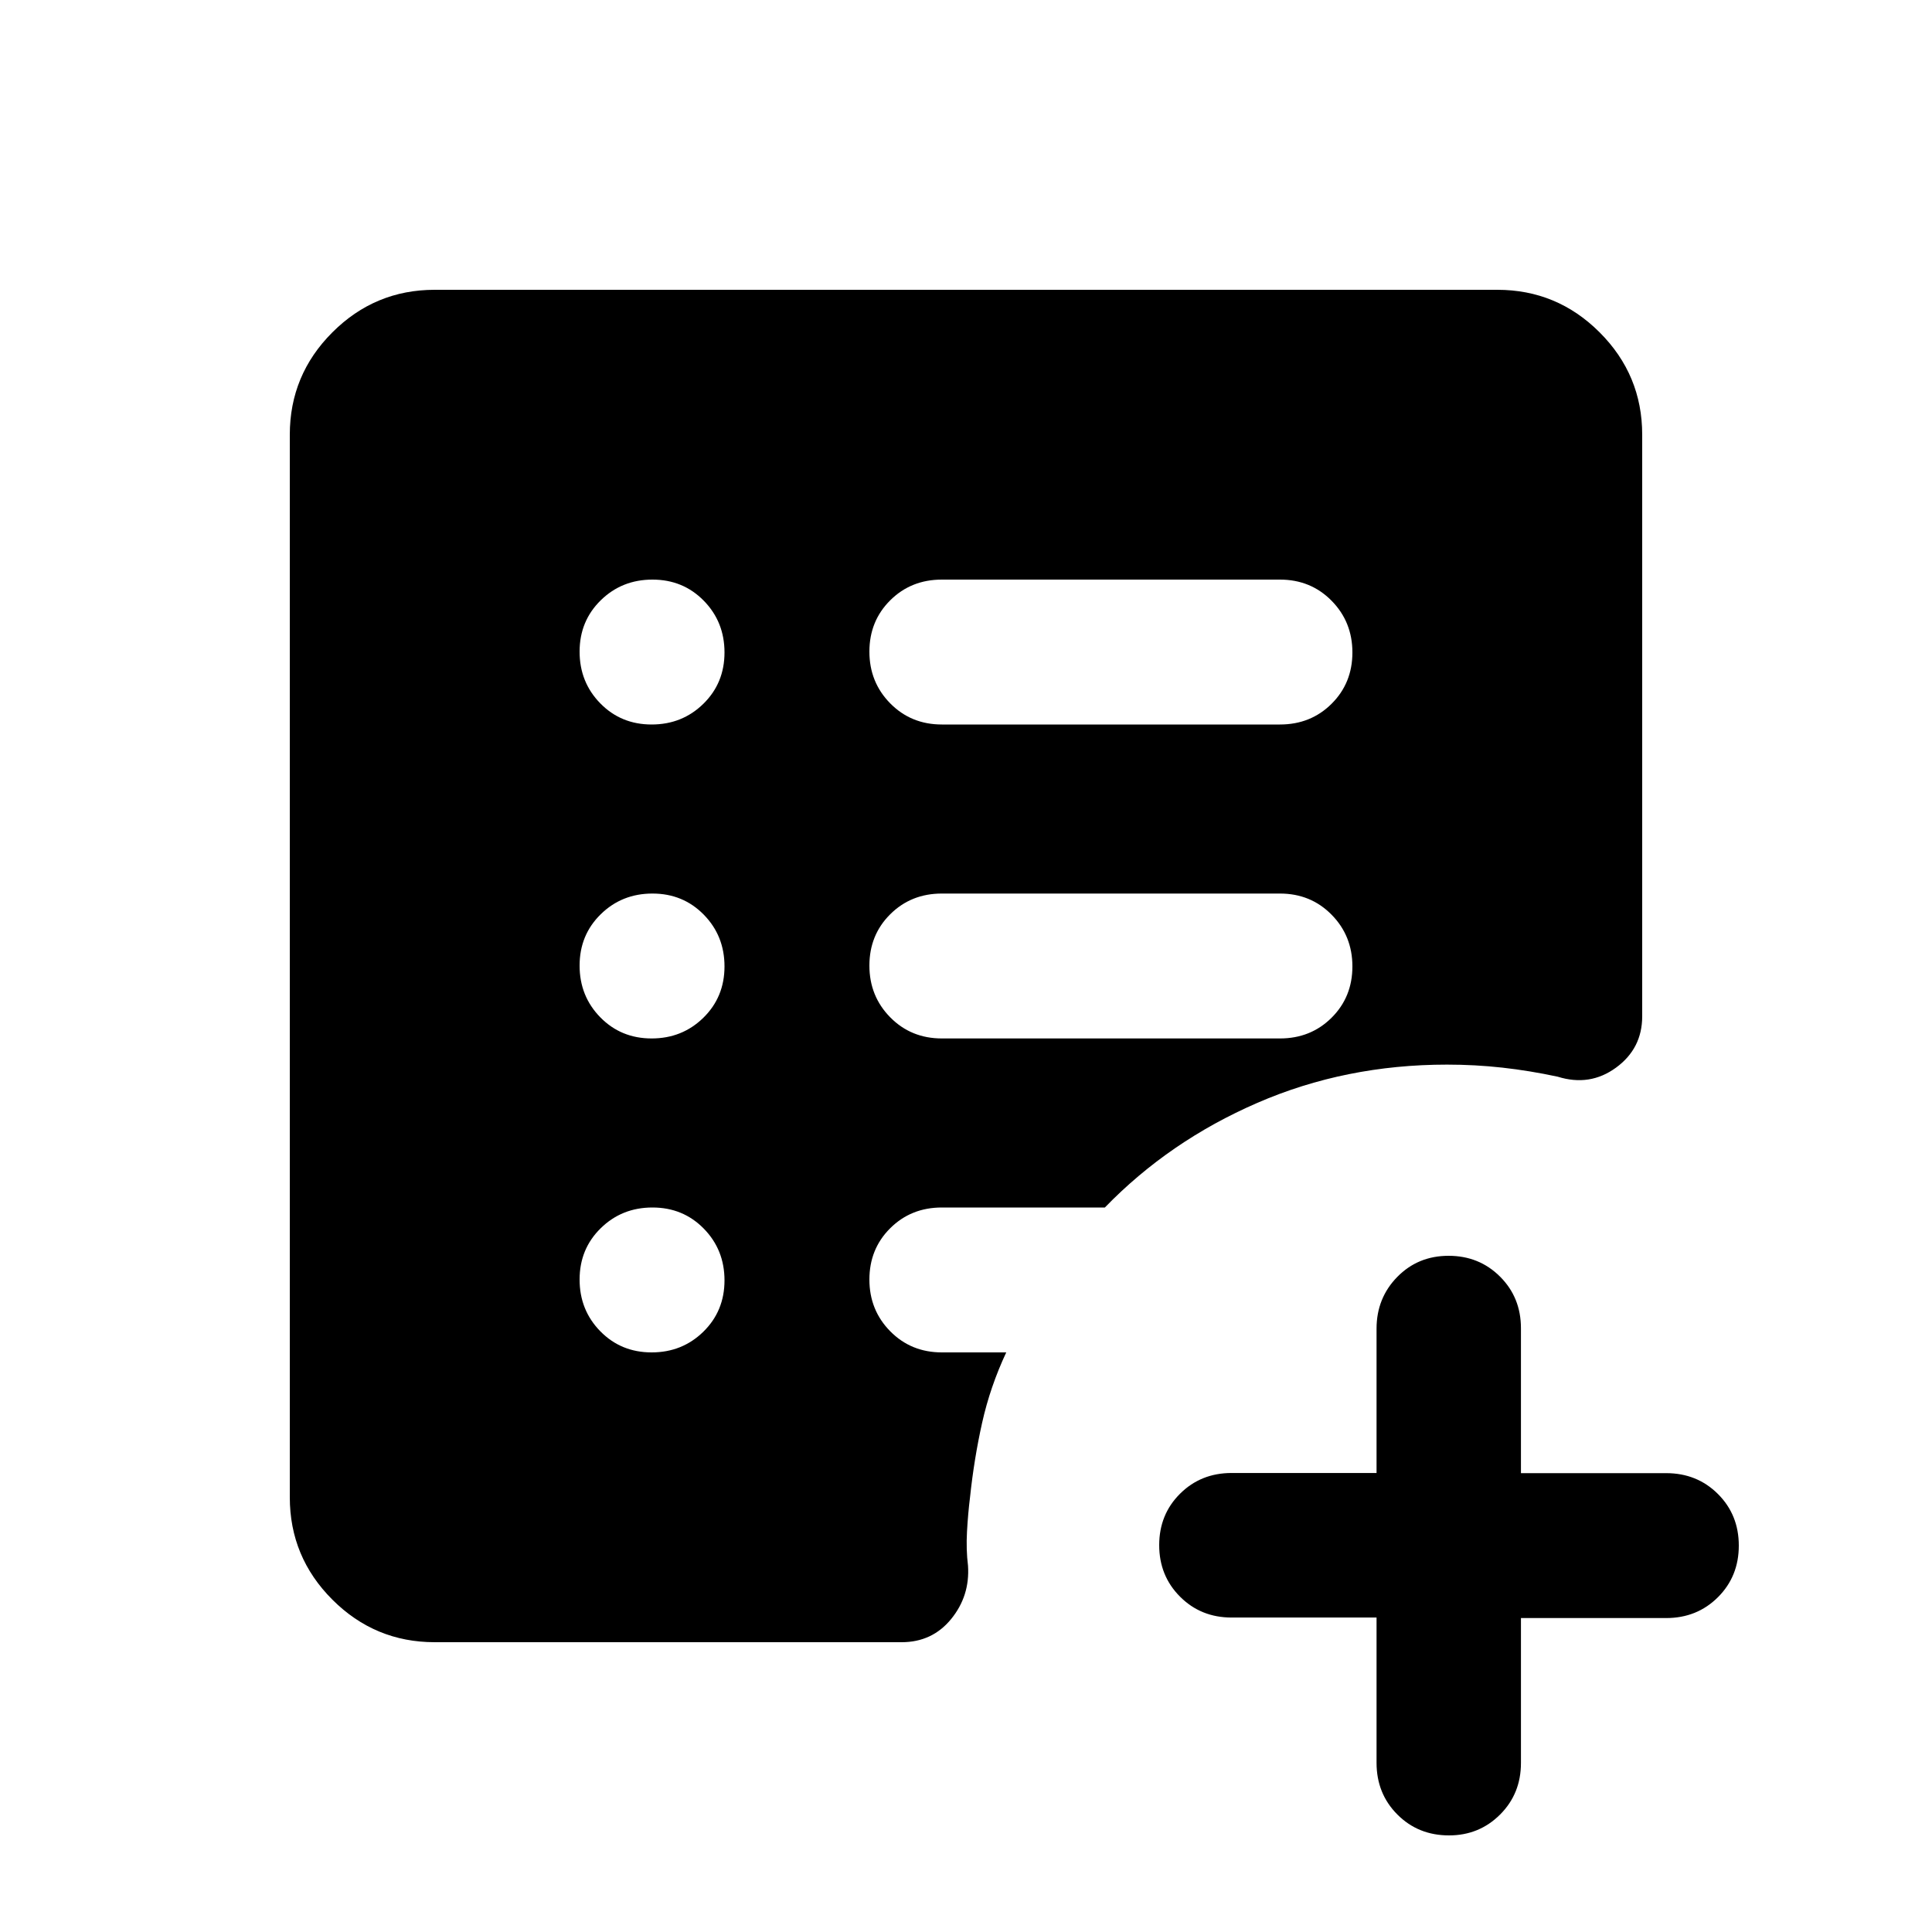 <svg xmlns="http://www.w3.org/2000/svg" height="20" viewBox="0 -960 960 960" width="20"><path d="M636-444q15.3 0 25.65-10.29Q672-464.58 672-479.79t-10.35-25.71Q651.3-516 636-516H468q-15.3 0-25.65 10.29Q432-495.42 432-480.21t10.35 25.71Q452.7-444 468-444h168Zm0-156q15.3 0 25.65-10.29Q672-620.58 672-635.79t-10.35-25.71Q651.3-672 636-672H468q-15.3 0-25.65 10.29Q432-651.42 432-636.21t10.35 25.71Q452.7-600 468-600h168Zm48 443.75h-72q-15.3 0-25.65-10.38Q576-177 576-192.23q0-15.24 10.35-25.54 10.35-10.31 25.65-10.31h72v-71.69q0-15.23 10.29-25.73t25.5-10.5q15.21 0 25.58 10.35 10.38 10.35 10.38 25.65v72h72.17q15.33 0 25.71 10.35Q864-207.3 864-192q0 15.3-10.37 25.65Q843.25-156 827.92-156h-72.17v72q0 15.3-10.38 25.65Q735-48 720-48q-15.3 0-25.65-10.37Q684-68.75 684-84.08v-72.17ZM323.79-288q15.21 0 25.71-10.29t10.5-25.5q0-15.21-10.29-25.71t-25.5-10.5q-15.21 0-25.71 10.29t-10.5 25.5q0 15.21 10.29 25.71t25.5 10.5Zm0-156q15.21 0 25.71-10.29t10.5-25.5q0-15.21-10.29-25.71t-25.5-10.5q-15.21 0-25.71 10.29t-10.5 25.5q0 15.21 10.29 25.71t25.5 10.5Zm0-156q15.21 0 25.71-10.29t10.5-25.5q0-15.21-10.29-25.71t-25.5-10.5q-15.21 0-25.71 10.29t-10.5 25.5q0 15.21 10.29 25.71t25.5 10.5ZM216-144q-29.7 0-50.85-21.15Q144-186.3 144-216v-528q0-29.7 21.15-50.85Q186.3-816 216-816h528q29.7 0 50.85 21.15Q816-773.7 816-744v289q0 16-13 25.5t-29 4.5q-14-3-27.5-4.5T719-431q-50.44 0-94.22 19T549-360h-81q-15.3 0-25.65 10.29Q432-339.42 432-324.21t10.35 25.71Q452.7-288 468-288h32q-8 17.07-12 35.03-4 17.97-6 36.97-1 8-1.5 17t.5 17q1 15-8.39 26.5Q463.21-144 448-144H216Z"/></svg>